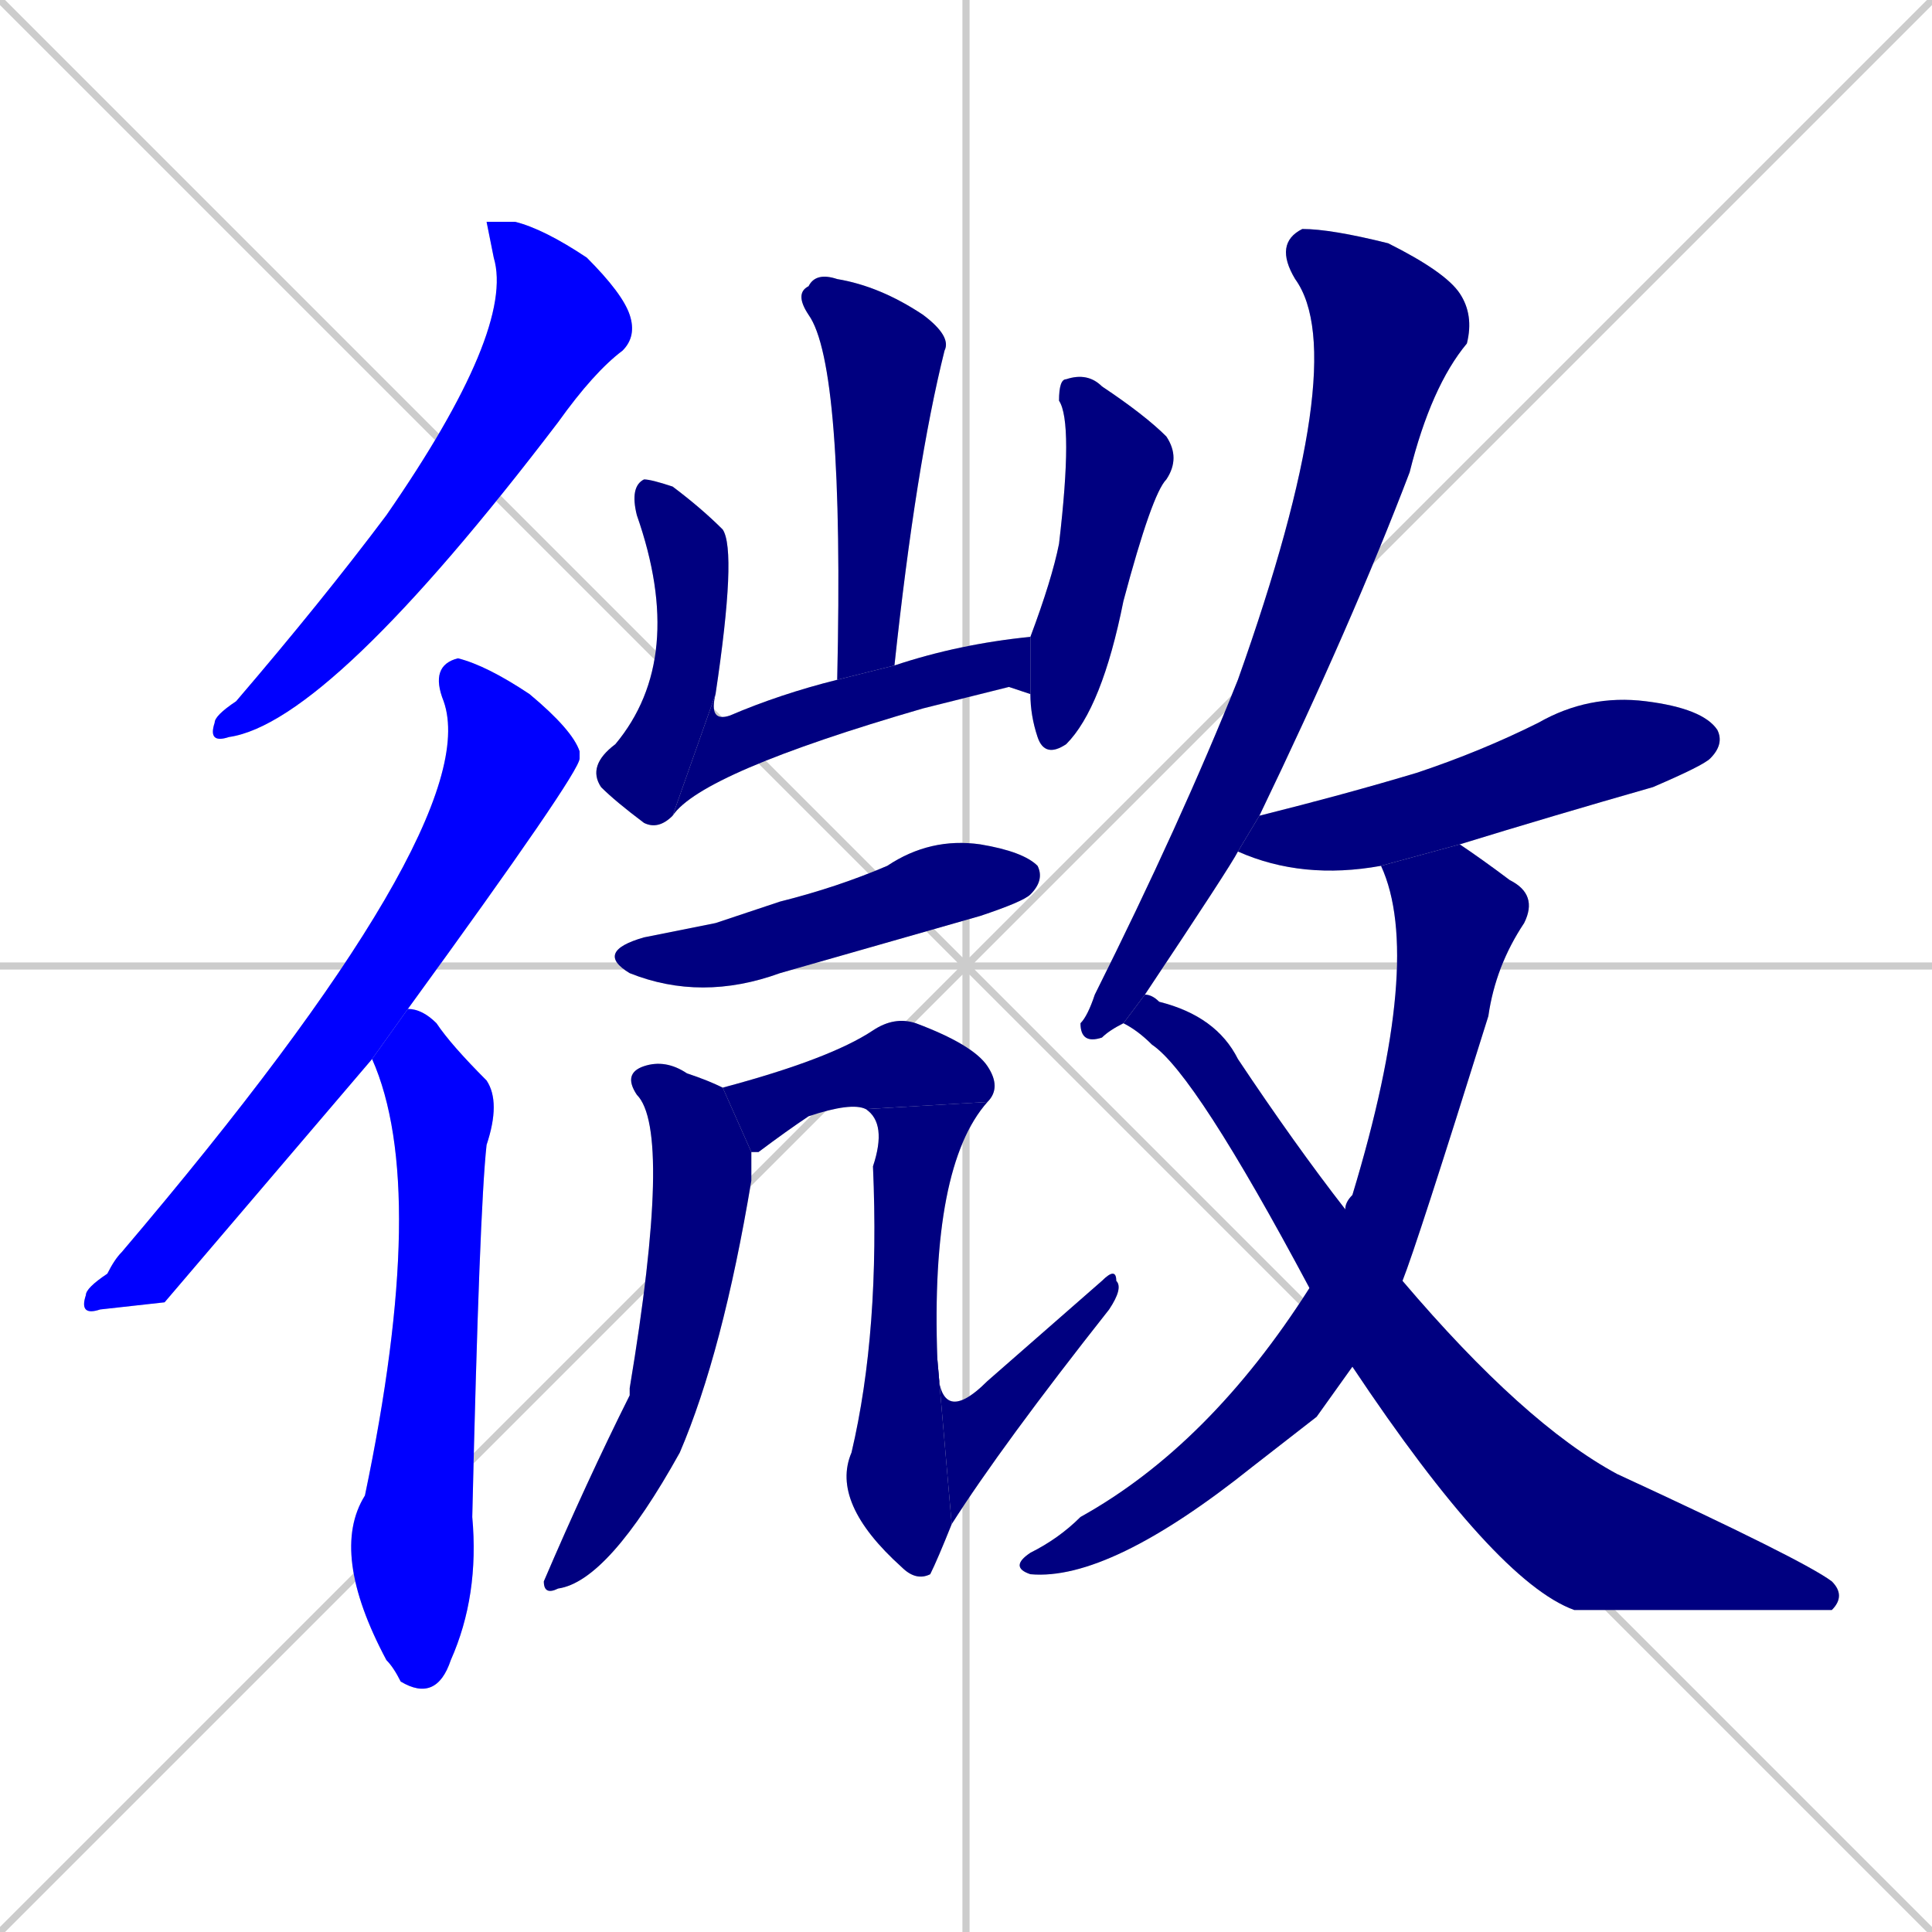 <svg xmlns="http://www.w3.org/2000/svg" xmlns:xlink="http://www.w3.org/1999/xlink" width="270" height="270"><defs><clipPath id="clip-mask-1"><rect x="29" y="31" width="60" height="73"><animate attributeName="y" from="-42" to="31" dur="0.270" begin="0; animate16.end + 1" id="animate1" fill="freeze"/></rect></clipPath><clipPath id="clip-mask-2"><rect x="11" y="92" width="70" height="92"><set attributeName="y" to="0" begin="0; animate16.end + 1" /><animate attributeName="y" from="0" to="92" dur="0.341" begin="animate1.end + 0.5" id="animate2" fill="freeze"/></rect></clipPath><clipPath id="clip-mask-3"><rect x="46" y="141" width="24" height="97"><set attributeName="y" to="44" begin="0; animate16.end + 1" /><animate attributeName="y" from="44" to="141" dur="0.359" begin="animate2.end + 0.5" id="animate3" fill="freeze"/></rect></clipPath><clipPath id="clip-mask-4"><rect x="111" y="38" width="22" height="57"><set attributeName="y" to="-19" begin="0; animate16.end + 1" /><animate attributeName="y" from="-19" to="38" dur="0.211" begin="animate3.end + 0.5" id="animate4" fill="freeze"/></rect></clipPath><clipPath id="clip-mask-5"><rect x="82" y="67" width="21" height="49"><set attributeName="y" to="18" begin="0; animate16.end + 1" /><animate attributeName="y" from="18" to="67" dur="0.181" begin="animate4.end + 0.5" id="animate5" fill="freeze"/></rect></clipPath><clipPath id="clip-mask-6"><rect x="94" y="89" width="50" height="25"><set attributeName="x" to="44" begin="0; animate16.end + 1" /><animate attributeName="x" from="44" to="94" dur="0.185" begin="animate5.end" id="animate6" fill="freeze"/></rect></clipPath><clipPath id="clip-mask-7"><rect x="144" y="52" width="21" height="54"><set attributeName="y" to="-2" begin="0; animate16.end + 1" /><animate attributeName="y" from="-2" to="52" dur="0.200" begin="animate6.end + 0.5" id="animate7" fill="freeze"/></rect></clipPath><clipPath id="clip-mask-8"><rect x="83" y="117" width="63" height="23"><set attributeName="x" to="20" begin="0; animate16.end + 1" /><animate attributeName="x" from="20" to="83" dur="0.233" begin="animate7.end + 0.5" id="animate8" fill="freeze"/></rect></clipPath><clipPath id="clip-mask-9"><rect x="76" y="148" width="29" height="75"><set attributeName="y" to="73" begin="0; animate16.end + 1" /><animate attributeName="y" from="73" to="148" dur="0.278" begin="animate8.end + 0.5" id="animate9" fill="freeze"/></rect></clipPath><clipPath id="clip-mask-10"><rect x="101" y="142" width="39" height="19"><set attributeName="x" to="62" begin="0; animate16.end + 1" /><animate attributeName="x" from="62" to="101" dur="0.144" begin="animate9.end + 0.5" id="animate10" fill="freeze"/></rect></clipPath><clipPath id="clip-mask-11"><rect x="116" y="154" width="22" height="67"><set attributeName="y" to="87" begin="0; animate16.end + 1" /><animate attributeName="y" from="87" to="154" dur="0.248" begin="animate10.end" id="animate11" fill="freeze"/></rect></clipPath><clipPath id="clip-mask-12"><rect x="131" y="177" width="26" height="36"><set attributeName="x" to="105" begin="0; animate16.end + 1" /><animate attributeName="x" from="105" to="131" dur="0.096" begin="animate11.end" id="animate12" fill="freeze"/></rect></clipPath><clipPath id="clip-mask-13"><rect x="151" y="32" width="55" height="114"><set attributeName="y" to="-82" begin="0; animate16.end + 1" /><animate attributeName="y" from="-82" to="32" dur="0.422" begin="animate12.end + 0.5" id="animate13" fill="freeze"/></rect></clipPath><clipPath id="clip-mask-14"><rect x="173" y="97" width="68" height="26"><set attributeName="x" to="105" begin="0; animate16.end + 1" /><animate attributeName="x" from="105" to="173" dur="0.252" begin="animate13.end + 0.5" id="animate14" fill="freeze"/></rect></clipPath><clipPath id="clip-mask-15"><rect x="141" y="118" width="74" height="103"><set attributeName="y" to="15" begin="0; animate16.end + 1" /><animate attributeName="y" from="15" to="118" dur="0.381" begin="animate14.end + 0.5" id="animate15" fill="freeze"/></rect></clipPath><clipPath id="clip-mask-16"><rect x="157" y="139" width="101" height="86"><set attributeName="x" to="56" begin="0; animate16.end + 1" /><animate attributeName="x" from="56" to="157" dur="0.374" begin="animate15.end + 0.5" id="animate16" fill="freeze"/></rect></clipPath></defs><path d="M 0 0 L 270 270 M 270 0 L 0 270 M 135 0 L 135 270 M 0 135 L 270 135" stroke="#CCCCCC" /><path d="M 68 31 L 72 31 Q 76 32 82 36 Q 87 41 88 44 Q 89 47 87 49 Q 83 52 78 59 Q 46 101 32 103 Q 29 104 30 101 Q 30 100 33 98 Q 45 84 54 72 Q 72 46 69 36" fill="#CCCCCC"/><path d="M 23 182 L 14 183 Q 11 184 12 181 Q 12 180 15 178 Q 16 176 17 175 Q 68 115 62 98 Q 60 93 64 92 Q 68 93 74 97 Q 80 102 81 105 Q 81 106 81 106 Q 81 108 57 141 L 52 148" fill="#CCCCCC"/><path d="M 57 141 Q 59 141 61 143 Q 63 146 68 151 Q 70 154 68 160 Q 67 169 66 212 Q 67 223 63 232 Q 61 238 56 235 Q 55 233 54 232 Q 46 217 51 209 Q 60 166 52 148" fill="#CCCCCC"/><path d="M 117 95 Q 118 51 113 44 Q 111 41 113 40 Q 114 38 117 39 Q 123 40 129 44 Q 133 47 132 49 Q 128 65 125 93" fill="#CCCCCC"/><path d="M 94 114 Q 92 116 90 115 Q 86 112 84 110 Q 82 107 86 104 Q 96 92 89 72 Q 88 68 90 67 Q 91 67 94 68 Q 98 71 101 74 Q 103 77 100 97" fill="#CCCCCC"/><path d="M 141 96 L 129 99 Q 98 108 94 114 L 100 97 Q 99 101 102 100 Q 109 97 117 95 L 125 93 Q 134 90 144 89 L 144 97" fill="#CCCCCC"/><path d="M 144 89 Q 147 81 148 76 Q 150 59 148 56 Q 148 53 149 53 Q 152 52 154 54 Q 160 58 163 61 Q 165 64 163 67 Q 161 69 157 84 Q 154 99 149 104 Q 146 106 145 103 Q 144 100 144 97" fill="#CCCCCC"/><path d="M 100 129 L 109 126 Q 117 124 124 121 Q 130 117 137 118 Q 143 119 145 121 Q 146 123 144 125 Q 143 126 137 128 Q 123 132 109 136 Q 98 140 88 136 Q 83 133 90 131" fill="#CCCCCC"/><path d="M 105 163 L 105 165 Q 101 189 95 203 Q 85 221 78 222 Q 76 223 76 221 Q 82 207 88 195 Q 88 194 88 194 Q 94 158 89 153 Q 87 150 90 149 Q 93 148 96 150 Q 99 151 101 152 L 105 161" fill="#CCCCCC"/><path d="M 101 152 Q 116 148 122 144 Q 125 142 128 143 Q 136 146 138 149 Q 140 152 138 154 L 121 155 Q 119 154 113 156 Q 110 158 106 161 Q 106 161 105 161" fill="#CCCCCC"/><path d="M 138 154 Q 130 163 131 190 L 133 213 Q 131 218 130 220 Q 128 221 126 219 Q 116 210 119 203 Q 123 186 122 163 Q 124 157 121 155" fill="#CCCCCC"/><path d="M 131 190 Q 131 200 138 193 Q 146 186 154 179 Q 156 177 156 179 Q 157 180 155 183 Q 140 202 133 213" fill="#CCCCCC"/><path d="M 157 143 Q 155 144 154 145 Q 151 146 151 143 Q 152 142 153 139 Q 165 115 173 95 Q 189 50 181 39 Q 178 34 182 32 Q 186 32 194 34 Q 202 38 204 41 Q 206 44 205 48 Q 200 54 197 66 Q 189 87 176 114 L 173 119 Q 172 121 160 139" fill="#CCCCCC"/><path d="M 193 121 Q 182 123 173 119 L 176 114 Q 188 111 198 108 Q 207 105 215 101 Q 222 97 230 98 Q 238 99 240 102 Q 241 104 239 106 Q 238 107 231 110 Q 217 114 204 118" fill="#CCCCCC"/><path d="M 184 198 L 175 205 Q 155 221 144 220 Q 141 219 144 217 Q 148 215 151 212 Q 169 202 183 180 L 188 169 Q 188 169 188 169 Q 188 168 189 167 Q 199 134 193 121 L 204 118 L 204 118 Q 207 120 211 123 Q 215 125 213 129 Q 209 135 208 142 Q 198 174 196 179 L 189 191" fill="#CCCCCC"/><path d="M 183 180 Q 167 150 161 146 Q 159 144 157 143 L 160 139 Q 161 139 162 140 Q 170 142 173 148 Q 181 160 188 169 L 196 179 Q 213 199 226 206 Q 252 218 256 221 Q 258 223 256 225 Q 253 225 250 225 Q 223 225 220 225 Q 209 221 189 191" fill="#CCCCCC"/><path d="M 68 31 L 72 31 Q 76 32 82 36 Q 87 41 88 44 Q 89 47 87 49 Q 83 52 78 59 Q 46 101 32 103 Q 29 104 30 101 Q 30 100 33 98 Q 45 84 54 72 Q 72 46 69 36" fill="#0000ff" clip-path="url(#clip-mask-1)" /><path d="M 23 182 L 14 183 Q 11 184 12 181 Q 12 180 15 178 Q 16 176 17 175 Q 68 115 62 98 Q 60 93 64 92 Q 68 93 74 97 Q 80 102 81 105 Q 81 106 81 106 Q 81 108 57 141 L 52 148" fill="#0000ff" clip-path="url(#clip-mask-2)" /><path d="M 57 141 Q 59 141 61 143 Q 63 146 68 151 Q 70 154 68 160 Q 67 169 66 212 Q 67 223 63 232 Q 61 238 56 235 Q 55 233 54 232 Q 46 217 51 209 Q 60 166 52 148" fill="#0000ff" clip-path="url(#clip-mask-3)" /><path d="M 117 95 Q 118 51 113 44 Q 111 41 113 40 Q 114 38 117 39 Q 123 40 129 44 Q 133 47 132 49 Q 128 65 125 93" fill="#000080" clip-path="url(#clip-mask-4)" /><path d="M 94 114 Q 92 116 90 115 Q 86 112 84 110 Q 82 107 86 104 Q 96 92 89 72 Q 88 68 90 67 Q 91 67 94 68 Q 98 71 101 74 Q 103 77 100 97" fill="#000080" clip-path="url(#clip-mask-5)" /><path d="M 141 96 L 129 99 Q 98 108 94 114 L 100 97 Q 99 101 102 100 Q 109 97 117 95 L 125 93 Q 134 90 144 89 L 144 97" fill="#000080" clip-path="url(#clip-mask-6)" /><path d="M 144 89 Q 147 81 148 76 Q 150 59 148 56 Q 148 53 149 53 Q 152 52 154 54 Q 160 58 163 61 Q 165 64 163 67 Q 161 69 157 84 Q 154 99 149 104 Q 146 106 145 103 Q 144 100 144 97" fill="#000080" clip-path="url(#clip-mask-7)" /><path d="M 100 129 L 109 126 Q 117 124 124 121 Q 130 117 137 118 Q 143 119 145 121 Q 146 123 144 125 Q 143 126 137 128 Q 123 132 109 136 Q 98 140 88 136 Q 83 133 90 131" fill="#000080" clip-path="url(#clip-mask-8)" /><path d="M 105 163 L 105 165 Q 101 189 95 203 Q 85 221 78 222 Q 76 223 76 221 Q 82 207 88 195 Q 88 194 88 194 Q 94 158 89 153 Q 87 150 90 149 Q 93 148 96 150 Q 99 151 101 152 L 105 161" fill="#000080" clip-path="url(#clip-mask-9)" /><path d="M 101 152 Q 116 148 122 144 Q 125 142 128 143 Q 136 146 138 149 Q 140 152 138 154 L 121 155 Q 119 154 113 156 Q 110 158 106 161 Q 106 161 105 161" fill="#000080" clip-path="url(#clip-mask-10)" /><path d="M 138 154 Q 130 163 131 190 L 133 213 Q 131 218 130 220 Q 128 221 126 219 Q 116 210 119 203 Q 123 186 122 163 Q 124 157 121 155" fill="#000080" clip-path="url(#clip-mask-11)" /><path d="M 131 190 Q 131 200 138 193 Q 146 186 154 179 Q 156 177 156 179 Q 157 180 155 183 Q 140 202 133 213" fill="#000080" clip-path="url(#clip-mask-12)" /><path d="M 157 143 Q 155 144 154 145 Q 151 146 151 143 Q 152 142 153 139 Q 165 115 173 95 Q 189 50 181 39 Q 178 34 182 32 Q 186 32 194 34 Q 202 38 204 41 Q 206 44 205 48 Q 200 54 197 66 Q 189 87 176 114 L 173 119 Q 172 121 160 139" fill="#000080" clip-path="url(#clip-mask-13)" /><path d="M 193 121 Q 182 123 173 119 L 176 114 Q 188 111 198 108 Q 207 105 215 101 Q 222 97 230 98 Q 238 99 240 102 Q 241 104 239 106 Q 238 107 231 110 Q 217 114 204 118" fill="#000080" clip-path="url(#clip-mask-14)" /><path d="M 184 198 L 175 205 Q 155 221 144 220 Q 141 219 144 217 Q 148 215 151 212 Q 169 202 183 180 L 188 169 Q 188 169 188 169 Q 188 168 189 167 Q 199 134 193 121 L 204 118 L 204 118 Q 207 120 211 123 Q 215 125 213 129 Q 209 135 208 142 Q 198 174 196 179 L 189 191" fill="#000080" clip-path="url(#clip-mask-15)" /><path d="M 183 180 Q 167 150 161 146 Q 159 144 157 143 L 160 139 Q 161 139 162 140 Q 170 142 173 148 Q 181 160 188 169 L 196 179 Q 213 199 226 206 Q 252 218 256 221 Q 258 223 256 225 Q 253 225 250 225 Q 223 225 220 225 Q 209 221 189 191" fill="#000080" clip-path="url(#clip-mask-16)" /></svg>